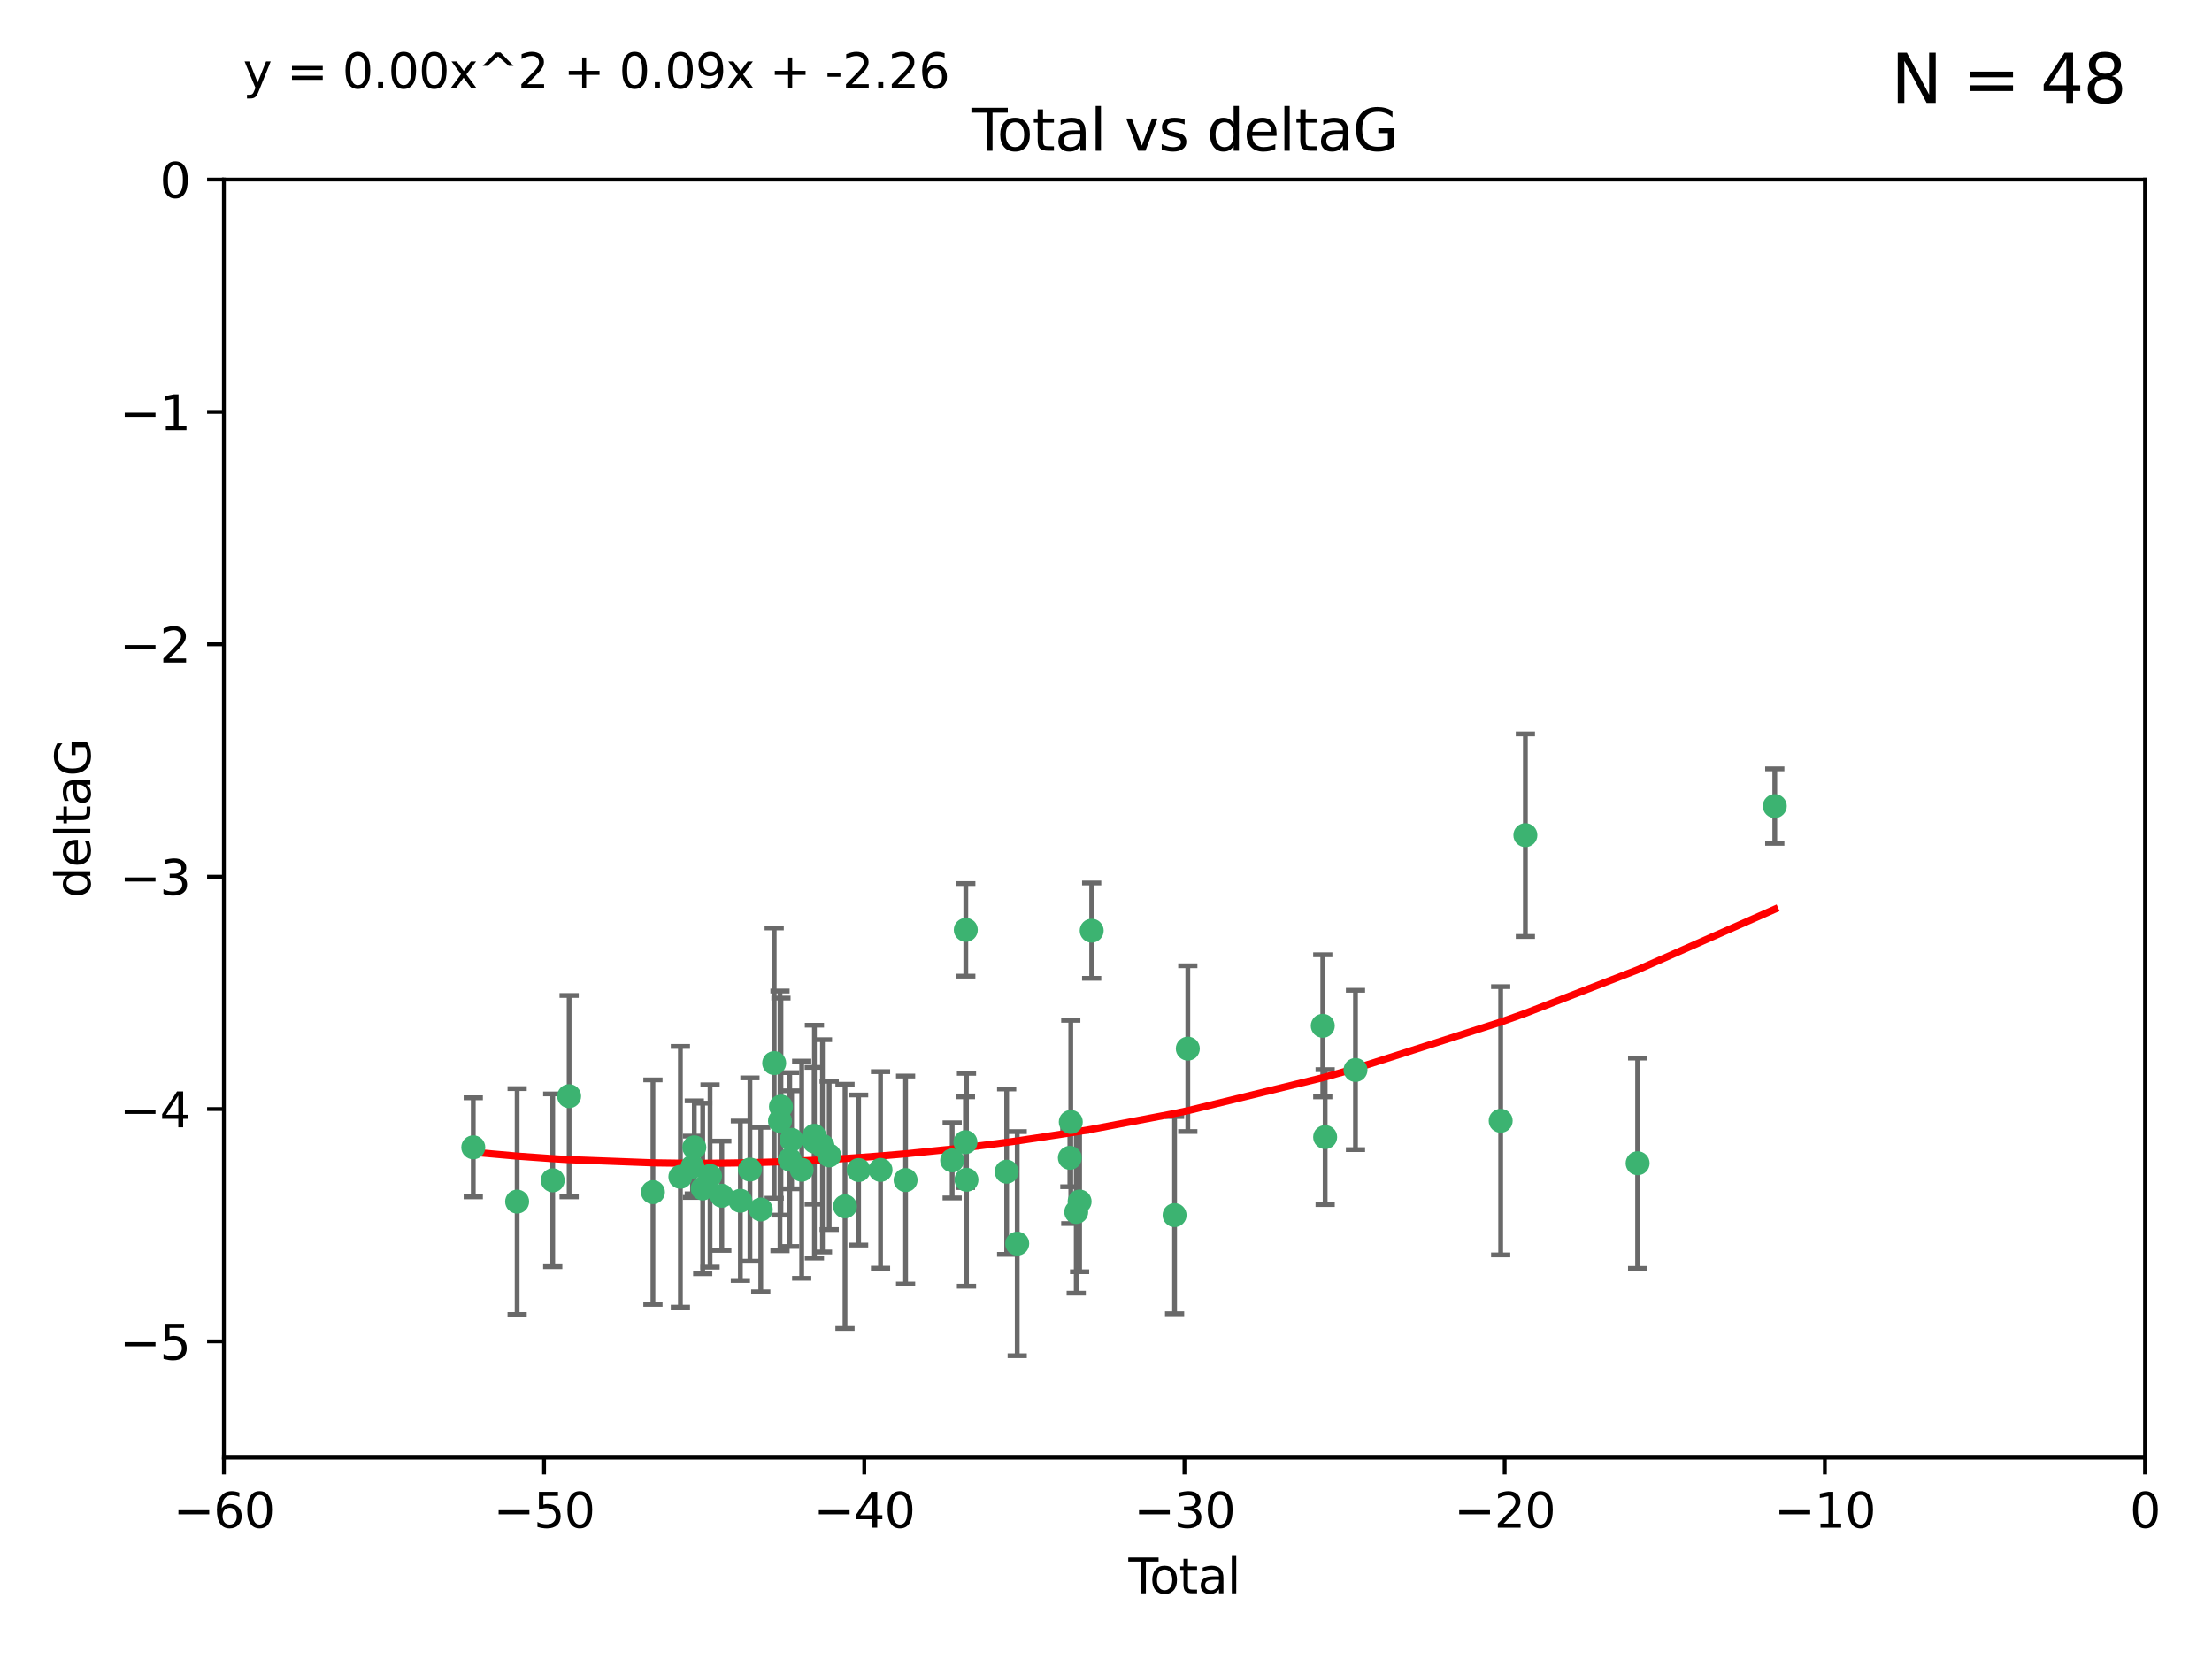 <?xml version="1.0" encoding="utf-8" standalone="no"?>
<!DOCTYPE svg PUBLIC "-//W3C//DTD SVG 1.1//EN"
  "http://www.w3.org/Graphics/SVG/1.1/DTD/svg11.dtd">
<svg xmlns:xlink="http://www.w3.org/1999/xlink" width="460.8pt" height="345.6pt" viewBox="0 0 460.8 345.6" xmlns="http://www.w3.org/2000/svg" version="1.1">
 <defs>
  <style type="text/css">*{stroke-linejoin: round; stroke-linecap: butt}</style>
 </defs>
 <g id="figure_1">
  <g id="patch_1">
   <path d="M 0 345.6 
L 460.8 345.6 
L 460.8 0 
L 0 0 
z
" style="fill: #ffffff"/>
  </g>
  <g id="axes_1">
   <g id="patch_2">
    <path d="M 46.64 303.64 
L 446.85 303.64 
L 446.85 37.411 
L 46.64 37.411 
z
" style="fill: #ffffff"/>
   </g>
   <g id="PathCollection_1">
    <defs>
     <path id="m3eb85db019" d="M 0 1.118 
C 0.297 1.118 0.581 1 0.791 0.791 
C 1 0.581 1.118 0.297 1.118 0 
C 1.118 -0.297 1 -0.581 0.791 -0.791 
C 0.581 -1 0.297 -1.118 0 -1.118 
C -0.297 -1.118 -0.581 -1 -0.791 -0.791 
C -1 -0.581 -1.118 -0.297 -1.118 0 
C -1.118 0.297 -1 0.581 -0.791 0.791 
C -0.581 1 -0.297 1.118 0 1.118 
z
" style="stroke: #3cb371"/>
    </defs>
    <g clip-path="url(#p0a7d49049b)">
     <use xlink:href="#m3eb85db019" x="98.591" y="239.011" style="fill: #3cb371; stroke: #3cb371"/>
     <use xlink:href="#m3eb85db019" x="107.728" y="250.316" style="fill: #3cb371; stroke: #3cb371"/>
     <use xlink:href="#m3eb85db019" x="115.145" y="245.88" style="fill: #3cb371; stroke: #3cb371"/>
     <use xlink:href="#m3eb85db019" x="118.56" y="228.355" style="fill: #3cb371; stroke: #3cb371"/>
     <use xlink:href="#m3eb85db019" x="136.019" y="248.347" style="fill: #3cb371; stroke: #3cb371"/>
     <use xlink:href="#m3eb85db019" x="141.738" y="245.151" style="fill: #3cb371; stroke: #3cb371"/>
     <use xlink:href="#m3eb85db019" x="144.261" y="243.057" style="fill: #3cb371; stroke: #3cb371"/>
     <use xlink:href="#m3eb85db019" x="144.637" y="239.012" style="fill: #3cb371; stroke: #3cb371"/>
     <use xlink:href="#m3eb85db019" x="146.388" y="247.575" style="fill: #3cb371; stroke: #3cb371"/>
     <use xlink:href="#m3eb85db019" x="147.918" y="244.971" style="fill: #3cb371; stroke: #3cb371"/>
     <use xlink:href="#m3eb85db019" x="150.364" y="249.096" style="fill: #3cb371; stroke: #3cb371"/>
     <use xlink:href="#m3eb85db019" x="154.235" y="250.142" style="fill: #3cb371; stroke: #3cb371"/>
     <use xlink:href="#m3eb85db019" x="156.227" y="243.641" style="fill: #3cb371; stroke: #3cb371"/>
     <use xlink:href="#m3eb85db019" x="158.483" y="251.967" style="fill: #3cb371; stroke: #3cb371"/>
     <use xlink:href="#m3eb85db019" x="161.279" y="221.462" style="fill: #3cb371; stroke: #3cb371"/>
     <use xlink:href="#m3eb85db019" x="162.489" y="233.502" style="fill: #3cb371; stroke: #3cb371"/>
     <use xlink:href="#m3eb85db019" x="162.688" y="230.526" style="fill: #3cb371; stroke: #3cb371"/>
     <use xlink:href="#m3eb85db019" x="164.516" y="241.556" style="fill: #3cb371; stroke: #3cb371"/>
     <use xlink:href="#m3eb85db019" x="164.913" y="237.443" style="fill: #3cb371; stroke: #3cb371"/>
     <use xlink:href="#m3eb85db019" x="167.007" y="243.675" style="fill: #3cb371; stroke: #3cb371"/>
     <use xlink:href="#m3eb85db019" x="169.621" y="236.602" style="fill: #3cb371; stroke: #3cb371"/>
     <use xlink:href="#m3eb85db019" x="169.658" y="237.823" style="fill: #3cb371; stroke: #3cb371"/>
     <use xlink:href="#m3eb85db019" x="171.333" y="238.695" style="fill: #3cb371; stroke: #3cb371"/>
     <use xlink:href="#m3eb85db019" x="172.735" y="240.695" style="fill: #3cb371; stroke: #3cb371"/>
     <use xlink:href="#m3eb85db019" x="176.029" y="251.31" style="fill: #3cb371; stroke: #3cb371"/>
     <use xlink:href="#m3eb85db019" x="178.865" y="243.739" style="fill: #3cb371; stroke: #3cb371"/>
     <use xlink:href="#m3eb85db019" x="183.43" y="243.713" style="fill: #3cb371; stroke: #3cb371"/>
     <use xlink:href="#m3eb85db019" x="188.651" y="245.83" style="fill: #3cb371; stroke: #3cb371"/>
     <use xlink:href="#m3eb85db019" x="198.354" y="241.73" style="fill: #3cb371; stroke: #3cb371"/>
     <use xlink:href="#m3eb85db019" x="201.119" y="237.937" style="fill: #3cb371; stroke: #3cb371"/>
     <use xlink:href="#m3eb85db019" x="201.192" y="193.709" style="fill: #3cb371; stroke: #3cb371"/>
     <use xlink:href="#m3eb85db019" x="201.337" y="245.769" style="fill: #3cb371; stroke: #3cb371"/>
     <use xlink:href="#m3eb85db019" x="209.704" y="244.088" style="fill: #3cb371; stroke: #3cb371"/>
     <use xlink:href="#m3eb85db019" x="211.905" y="259.074" style="fill: #3cb371; stroke: #3cb371"/>
     <use xlink:href="#m3eb85db019" x="222.87" y="241.193" style="fill: #3cb371; stroke: #3cb371"/>
     <use xlink:href="#m3eb85db019" x="223.063" y="233.723" style="fill: #3cb371; stroke: #3cb371"/>
     <use xlink:href="#m3eb85db019" x="224.197" y="252.481" style="fill: #3cb371; stroke: #3cb371"/>
     <use xlink:href="#m3eb85db019" x="224.902" y="250.302" style="fill: #3cb371; stroke: #3cb371"/>
     <use xlink:href="#m3eb85db019" x="227.416" y="193.873" style="fill: #3cb371; stroke: #3cb371"/>
     <use xlink:href="#m3eb85db019" x="244.687" y="253.138" style="fill: #3cb371; stroke: #3cb371"/>
     <use xlink:href="#m3eb85db019" x="247.442" y="218.451" style="fill: #3cb371; stroke: #3cb371"/>
     <use xlink:href="#m3eb85db019" x="275.557" y="213.695" style="fill: #3cb371; stroke: #3cb371"/>
     <use xlink:href="#m3eb85db019" x="276.051" y="236.875" style="fill: #3cb371; stroke: #3cb371"/>
     <use xlink:href="#m3eb85db019" x="282.371" y="222.895" style="fill: #3cb371; stroke: #3cb371"/>
     <use xlink:href="#m3eb85db019" x="312.617" y="233.481" style="fill: #3cb371; stroke: #3cb371"/>
     <use xlink:href="#m3eb85db019" x="317.762" y="173.979" style="fill: #3cb371; stroke: #3cb371"/>
     <use xlink:href="#m3eb85db019" x="341.146" y="242.322" style="fill: #3cb371; stroke: #3cb371"/>
     <use xlink:href="#m3eb85db019" x="369.717" y="167.925" style="fill: #3cb371; stroke: #3cb371"/>
    </g>
   </g>
   <g id="matplotlib.axis_1">
    <g id="xtick_1">
     <g id="line2d_1">
      <defs>
       <path id="mfc80cf915f" d="M 0 0 
L 0 3.5 
" style="stroke: #000000; stroke-width: 0.8"/>
      </defs>
      <g>
       <use xlink:href="#mfc80cf915f" x="46.64" y="303.64" style="stroke: #000000; stroke-width: 0.8"/>
      </g>
     </g>
     <g id="text_1">
      <!-- −60 -->
      <g transform="translate(36.088 318.238)scale(0.1 -0.1)">
       <defs>
        <path id="DejaVuSans-2212" d="M 678 2272 
L 4684 2272 
L 4684 1741 
L 678 1741 
L 678 2272 
z
" transform="scale(0.016)"/>
        <path id="DejaVuSans-36" d="M 2113 2584 
Q 1688 2584 1439 2293 
Q 1191 2003 1191 1497 
Q 1191 994 1439 701 
Q 1688 409 2113 409 
Q 2538 409 2786 701 
Q 3034 994 3034 1497 
Q 3034 2003 2786 2293 
Q 2538 2584 2113 2584 
z
M 3366 4563 
L 3366 3988 
Q 3128 4100 2886 4159 
Q 2644 4219 2406 4219 
Q 1781 4219 1451 3797 
Q 1122 3375 1075 2522 
Q 1259 2794 1537 2939 
Q 1816 3084 2150 3084 
Q 2853 3084 3261 2657 
Q 3669 2231 3669 1497 
Q 3669 778 3244 343 
Q 2819 -91 2113 -91 
Q 1303 -91 875 529 
Q 447 1150 447 2328 
Q 447 3434 972 4092 
Q 1497 4750 2381 4750 
Q 2619 4750 2861 4703 
Q 3103 4656 3366 4563 
z
" transform="scale(0.016)"/>
        <path id="DejaVuSans-30" d="M 2034 4250 
Q 1547 4250 1301 3770 
Q 1056 3291 1056 2328 
Q 1056 1369 1301 889 
Q 1547 409 2034 409 
Q 2525 409 2770 889 
Q 3016 1369 3016 2328 
Q 3016 3291 2770 3770 
Q 2525 4250 2034 4250 
z
M 2034 4750 
Q 2819 4750 3233 4129 
Q 3647 3509 3647 2328 
Q 3647 1150 3233 529 
Q 2819 -91 2034 -91 
Q 1250 -91 836 529 
Q 422 1150 422 2328 
Q 422 3509 836 4129 
Q 1250 4750 2034 4750 
z
" transform="scale(0.016)"/>
       </defs>
       <use xlink:href="#DejaVuSans-2212"/>
       <use xlink:href="#DejaVuSans-36" x="83.789"/>
       <use xlink:href="#DejaVuSans-30" x="147.412"/>
      </g>
     </g>
    </g>
    <g id="xtick_2">
     <g id="line2d_2">
      <g>
       <use xlink:href="#mfc80cf915f" x="113.342" y="303.64" style="stroke: #000000; stroke-width: 0.8"/>
      </g>
     </g>
     <g id="text_2">
      <!-- −50 -->
      <g transform="translate(102.789 318.238)scale(0.1 -0.1)">
       <defs>
        <path id="DejaVuSans-35" d="M 691 4666 
L 3169 4666 
L 3169 4134 
L 1269 4134 
L 1269 2991 
Q 1406 3038 1543 3061 
Q 1681 3084 1819 3084 
Q 2600 3084 3056 2656 
Q 3513 2228 3513 1497 
Q 3513 744 3044 326 
Q 2575 -91 1722 -91 
Q 1428 -91 1123 -41 
Q 819 9 494 109 
L 494 744 
Q 775 591 1075 516 
Q 1375 441 1709 441 
Q 2250 441 2565 725 
Q 2881 1009 2881 1497 
Q 2881 1984 2565 2268 
Q 2250 2553 1709 2553 
Q 1456 2553 1204 2497 
Q 953 2441 691 2322 
L 691 4666 
z
" transform="scale(0.016)"/>
       </defs>
       <use xlink:href="#DejaVuSans-2212"/>
       <use xlink:href="#DejaVuSans-35" x="83.789"/>
       <use xlink:href="#DejaVuSans-30" x="147.412"/>
      </g>
     </g>
    </g>
    <g id="xtick_3">
     <g id="line2d_3">
      <g>
       <use xlink:href="#mfc80cf915f" x="180.043" y="303.64" style="stroke: #000000; stroke-width: 0.8"/>
      </g>
     </g>
     <g id="text_3">
      <!-- −40 -->
      <g transform="translate(169.491 318.238)scale(0.1 -0.1)">
       <defs>
        <path id="DejaVuSans-34" d="M 2419 4116 
L 825 1625 
L 2419 1625 
L 2419 4116 
z
M 2253 4666 
L 3047 4666 
L 3047 1625 
L 3713 1625 
L 3713 1100 
L 3047 1100 
L 3047 0 
L 2419 0 
L 2419 1100 
L 313 1100 
L 313 1709 
L 2253 4666 
z
" transform="scale(0.016)"/>
       </defs>
       <use xlink:href="#DejaVuSans-2212"/>
       <use xlink:href="#DejaVuSans-34" x="83.789"/>
       <use xlink:href="#DejaVuSans-30" x="147.412"/>
      </g>
     </g>
    </g>
    <g id="xtick_4">
     <g id="line2d_4">
      <g>
       <use xlink:href="#mfc80cf915f" x="246.745" y="303.64" style="stroke: #000000; stroke-width: 0.8"/>
      </g>
     </g>
     <g id="text_4">
      <!-- −30 -->
      <g transform="translate(236.193 318.238)scale(0.1 -0.1)">
       <defs>
        <path id="DejaVuSans-33" d="M 2597 2516 
Q 3050 2419 3304 2112 
Q 3559 1806 3559 1356 
Q 3559 666 3084 287 
Q 2609 -91 1734 -91 
Q 1441 -91 1130 -33 
Q 819 25 488 141 
L 488 750 
Q 750 597 1062 519 
Q 1375 441 1716 441 
Q 2309 441 2620 675 
Q 2931 909 2931 1356 
Q 2931 1769 2642 2001 
Q 2353 2234 1838 2234 
L 1294 2234 
L 1294 2753 
L 1863 2753 
Q 2328 2753 2575 2939 
Q 2822 3125 2822 3475 
Q 2822 3834 2567 4026 
Q 2313 4219 1838 4219 
Q 1578 4219 1281 4162 
Q 984 4106 628 3988 
L 628 4550 
Q 988 4650 1302 4700 
Q 1616 4750 1894 4750 
Q 2613 4750 3031 4423 
Q 3450 4097 3450 3541 
Q 3450 3153 3228 2886 
Q 3006 2619 2597 2516 
z
" transform="scale(0.016)"/>
       </defs>
       <use xlink:href="#DejaVuSans-2212"/>
       <use xlink:href="#DejaVuSans-33" x="83.789"/>
       <use xlink:href="#DejaVuSans-30" x="147.412"/>
      </g>
     </g>
    </g>
    <g id="xtick_5">
     <g id="line2d_5">
      <g>
       <use xlink:href="#mfc80cf915f" x="313.447" y="303.64" style="stroke: #000000; stroke-width: 0.8"/>
      </g>
     </g>
     <g id="text_5">
      <!-- −20 -->
      <g transform="translate(302.894 318.238)scale(0.1 -0.1)">
       <defs>
        <path id="DejaVuSans-32" d="M 1228 531 
L 3431 531 
L 3431 0 
L 469 0 
L 469 531 
Q 828 903 1448 1529 
Q 2069 2156 2228 2338 
Q 2531 2678 2651 2914 
Q 2772 3150 2772 3378 
Q 2772 3750 2511 3984 
Q 2250 4219 1831 4219 
Q 1534 4219 1204 4116 
Q 875 4013 500 3803 
L 500 4441 
Q 881 4594 1212 4672 
Q 1544 4750 1819 4750 
Q 2544 4750 2975 4387 
Q 3406 4025 3406 3419 
Q 3406 3131 3298 2873 
Q 3191 2616 2906 2266 
Q 2828 2175 2409 1742 
Q 1991 1309 1228 531 
z
" transform="scale(0.016)"/>
       </defs>
       <use xlink:href="#DejaVuSans-2212"/>
       <use xlink:href="#DejaVuSans-32" x="83.789"/>
       <use xlink:href="#DejaVuSans-30" x="147.412"/>
      </g>
     </g>
    </g>
    <g id="xtick_6">
     <g id="line2d_6">
      <g>
       <use xlink:href="#mfc80cf915f" x="380.148" y="303.64" style="stroke: #000000; stroke-width: 0.8"/>
      </g>
     </g>
     <g id="text_6">
      <!-- −10 -->
      <g transform="translate(369.596 318.238)scale(0.1 -0.1)">
       <defs>
        <path id="DejaVuSans-31" d="M 794 531 
L 1825 531 
L 1825 4091 
L 703 3866 
L 703 4441 
L 1819 4666 
L 2450 4666 
L 2450 531 
L 3481 531 
L 3481 0 
L 794 0 
L 794 531 
z
" transform="scale(0.016)"/>
       </defs>
       <use xlink:href="#DejaVuSans-2212"/>
       <use xlink:href="#DejaVuSans-31" x="83.789"/>
       <use xlink:href="#DejaVuSans-30" x="147.412"/>
      </g>
     </g>
    </g>
    <g id="xtick_7">
     <g id="line2d_7">
      <g>
       <use xlink:href="#mfc80cf915f" x="446.85" y="303.64" style="stroke: #000000; stroke-width: 0.8"/>
      </g>
     </g>
     <g id="text_7">
      <!-- 0 -->
      <g transform="translate(443.669 318.238)scale(0.1 -0.1)">
       <use xlink:href="#DejaVuSans-30"/>
      </g>
     </g>
    </g>
    <g id="text_8">
     <!-- Total -->
     <g transform="translate(235.068 331.917)scale(0.1 -0.1)">
      <defs>
       <path id="DejaVuSans-54" d="M -19 4666 
L 3928 4666 
L 3928 4134 
L 2272 4134 
L 2272 0 
L 1638 0 
L 1638 4134 
L -19 4134 
L -19 4666 
z
" transform="scale(0.016)"/>
       <path id="DejaVuSans-6f" d="M 1959 3097 
Q 1497 3097 1228 2736 
Q 959 2375 959 1747 
Q 959 1119 1226 758 
Q 1494 397 1959 397 
Q 2419 397 2687 759 
Q 2956 1122 2956 1747 
Q 2956 2369 2687 2733 
Q 2419 3097 1959 3097 
z
M 1959 3584 
Q 2709 3584 3137 3096 
Q 3566 2609 3566 1747 
Q 3566 888 3137 398 
Q 2709 -91 1959 -91 
Q 1206 -91 779 398 
Q 353 888 353 1747 
Q 353 2609 779 3096 
Q 1206 3584 1959 3584 
z
" transform="scale(0.016)"/>
       <path id="DejaVuSans-74" d="M 1172 4494 
L 1172 3500 
L 2356 3500 
L 2356 3053 
L 1172 3053 
L 1172 1153 
Q 1172 725 1289 603 
Q 1406 481 1766 481 
L 2356 481 
L 2356 0 
L 1766 0 
Q 1100 0 847 248 
Q 594 497 594 1153 
L 594 3053 
L 172 3053 
L 172 3500 
L 594 3500 
L 594 4494 
L 1172 4494 
z
" transform="scale(0.016)"/>
       <path id="DejaVuSans-61" d="M 2194 1759 
Q 1497 1759 1228 1600 
Q 959 1441 959 1056 
Q 959 750 1161 570 
Q 1363 391 1709 391 
Q 2188 391 2477 730 
Q 2766 1069 2766 1631 
L 2766 1759 
L 2194 1759 
z
M 3341 1997 
L 3341 0 
L 2766 0 
L 2766 531 
Q 2569 213 2275 61 
Q 1981 -91 1556 -91 
Q 1019 -91 701 211 
Q 384 513 384 1019 
Q 384 1609 779 1909 
Q 1175 2209 1959 2209 
L 2766 2209 
L 2766 2266 
Q 2766 2663 2505 2880 
Q 2244 3097 1772 3097 
Q 1472 3097 1187 3025 
Q 903 2953 641 2809 
L 641 3341 
Q 956 3463 1253 3523 
Q 1550 3584 1831 3584 
Q 2591 3584 2966 3190 
Q 3341 2797 3341 1997 
z
" transform="scale(0.016)"/>
       <path id="DejaVuSans-6c" d="M 603 4863 
L 1178 4863 
L 1178 0 
L 603 0 
L 603 4863 
z
" transform="scale(0.016)"/>
      </defs>
      <use xlink:href="#DejaVuSans-54"/>
      <use xlink:href="#DejaVuSans-6f" x="44.084"/>
      <use xlink:href="#DejaVuSans-74" x="105.266"/>
      <use xlink:href="#DejaVuSans-61" x="144.475"/>
      <use xlink:href="#DejaVuSans-6c" x="205.754"/>
     </g>
    </g>
   </g>
   <g id="matplotlib.axis_2">
    <g id="ytick_1">
     <g id="line2d_8">
      <defs>
       <path id="m7b162b03dd" d="M 0 0 
L -3.5 0 
" style="stroke: #000000; stroke-width: 0.8"/>
      </defs>
      <g>
       <use xlink:href="#m7b162b03dd" x="46.64" y="279.437" style="stroke: #000000; stroke-width: 0.8"/>
      </g>
     </g>
     <g id="text_9">
      <!-- −5 -->
      <g transform="translate(24.898 283.237)scale(0.1 -0.1)">
       <use xlink:href="#DejaVuSans-2212"/>
       <use xlink:href="#DejaVuSans-35" x="83.789"/>
      </g>
     </g>
    </g>
    <g id="ytick_2">
     <g id="line2d_9">
      <g>
       <use xlink:href="#m7b162b03dd" x="46.64" y="231.032" style="stroke: #000000; stroke-width: 0.8"/>
      </g>
     </g>
     <g id="text_10">
      <!-- −4 -->
      <g transform="translate(24.898 234.831)scale(0.1 -0.1)">
       <use xlink:href="#DejaVuSans-2212"/>
       <use xlink:href="#DejaVuSans-34" x="83.789"/>
      </g>
     </g>
    </g>
    <g id="ytick_3">
     <g id="line2d_10">
      <g>
       <use xlink:href="#m7b162b03dd" x="46.64" y="182.627" style="stroke: #000000; stroke-width: 0.8"/>
      </g>
     </g>
     <g id="text_11">
      <!-- −3 -->
      <g transform="translate(24.898 186.426)scale(0.1 -0.1)">
       <use xlink:href="#DejaVuSans-2212"/>
       <use xlink:href="#DejaVuSans-33" x="83.789"/>
      </g>
     </g>
    </g>
    <g id="ytick_4">
     <g id="line2d_11">
      <g>
       <use xlink:href="#m7b162b03dd" x="46.64" y="134.222" style="stroke: #000000; stroke-width: 0.8"/>
      </g>
     </g>
     <g id="text_12">
      <!-- −2 -->
      <g transform="translate(24.898 138.021)scale(0.1 -0.1)">
       <use xlink:href="#DejaVuSans-2212"/>
       <use xlink:href="#DejaVuSans-32" x="83.789"/>
      </g>
     </g>
    </g>
    <g id="ytick_5">
     <g id="line2d_12">
      <g>
       <use xlink:href="#m7b162b03dd" x="46.64" y="85.816" style="stroke: #000000; stroke-width: 0.8"/>
      </g>
     </g>
     <g id="text_13">
      <!-- −1 -->
      <g transform="translate(24.898 89.616)scale(0.1 -0.1)">
       <use xlink:href="#DejaVuSans-2212"/>
       <use xlink:href="#DejaVuSans-31" x="83.789"/>
      </g>
     </g>
    </g>
    <g id="ytick_6">
     <g id="line2d_13">
      <g>
       <use xlink:href="#m7b162b03dd" x="46.64" y="37.411" style="stroke: #000000; stroke-width: 0.8"/>
      </g>
     </g>
     <g id="text_14">
      <!-- 0 -->
      <g transform="translate(33.278 41.21)scale(0.1 -0.1)">
       <use xlink:href="#DejaVuSans-30"/>
      </g>
     </g>
    </g>
    <g id="text_15">
     <!-- deltaG -->
     <g transform="translate(18.818 187.064)rotate(-90)scale(0.1 -0.1)">
      <defs>
       <path id="DejaVuSans-64" d="M 2906 2969 
L 2906 4863 
L 3481 4863 
L 3481 0 
L 2906 0 
L 2906 525 
Q 2725 213 2448 61 
Q 2172 -91 1784 -91 
Q 1150 -91 751 415 
Q 353 922 353 1747 
Q 353 2572 751 3078 
Q 1150 3584 1784 3584 
Q 2172 3584 2448 3432 
Q 2725 3281 2906 2969 
z
M 947 1747 
Q 947 1113 1208 752 
Q 1469 391 1925 391 
Q 2381 391 2643 752 
Q 2906 1113 2906 1747 
Q 2906 2381 2643 2742 
Q 2381 3103 1925 3103 
Q 1469 3103 1208 2742 
Q 947 2381 947 1747 
z
" transform="scale(0.016)"/>
       <path id="DejaVuSans-65" d="M 3597 1894 
L 3597 1613 
L 953 1613 
Q 991 1019 1311 708 
Q 1631 397 2203 397 
Q 2534 397 2845 478 
Q 3156 559 3463 722 
L 3463 178 
Q 3153 47 2828 -22 
Q 2503 -91 2169 -91 
Q 1331 -91 842 396 
Q 353 884 353 1716 
Q 353 2575 817 3079 
Q 1281 3584 2069 3584 
Q 2775 3584 3186 3129 
Q 3597 2675 3597 1894 
z
M 3022 2063 
Q 3016 2534 2758 2815 
Q 2500 3097 2075 3097 
Q 1594 3097 1305 2825 
Q 1016 2553 972 2059 
L 3022 2063 
z
" transform="scale(0.016)"/>
       <path id="DejaVuSans-47" d="M 3809 666 
L 3809 1919 
L 2778 1919 
L 2778 2438 
L 4434 2438 
L 4434 434 
Q 4069 175 3628 42 
Q 3188 -91 2688 -91 
Q 1594 -91 976 548 
Q 359 1188 359 2328 
Q 359 3472 976 4111 
Q 1594 4750 2688 4750 
Q 3144 4750 3555 4637 
Q 3966 4525 4313 4306 
L 4313 3634 
Q 3963 3931 3569 4081 
Q 3175 4231 2741 4231 
Q 1884 4231 1454 3753 
Q 1025 3275 1025 2328 
Q 1025 1384 1454 906 
Q 1884 428 2741 428 
Q 3075 428 3337 486 
Q 3600 544 3809 666 
z
" transform="scale(0.016)"/>
      </defs>
      <use xlink:href="#DejaVuSans-64"/>
      <use xlink:href="#DejaVuSans-65" x="63.477"/>
      <use xlink:href="#DejaVuSans-6c" x="125"/>
      <use xlink:href="#DejaVuSans-74" x="152.783"/>
      <use xlink:href="#DejaVuSans-61" x="191.992"/>
      <use xlink:href="#DejaVuSans-47" x="253.271"/>
     </g>
    </g>
   </g>
   <g id="LineCollection_1">
    <path d="M 98.591 249.332 
L 98.591 228.691 
" clip-path="url(#p0a7d49049b)" style="fill: none; stroke: #696969"/>
    <path d="M 107.728 273.851 
L 107.728 226.78 
" clip-path="url(#p0a7d49049b)" style="fill: none; stroke: #696969"/>
    <path d="M 115.145 263.87 
L 115.145 227.891 
" clip-path="url(#p0a7d49049b)" style="fill: none; stroke: #696969"/>
    <path d="M 118.56 249.329 
L 118.56 207.382 
" clip-path="url(#p0a7d49049b)" style="fill: none; stroke: #696969"/>
    <path d="M 136.019 271.729 
L 136.019 224.965 
" clip-path="url(#p0a7d49049b)" style="fill: none; stroke: #696969"/>
    <path d="M 141.738 272.312 
L 141.738 217.99 
" clip-path="url(#p0a7d49049b)" style="fill: none; stroke: #696969"/>
    <path d="M 144.261 249.446 
L 144.261 236.669 
" clip-path="url(#p0a7d49049b)" style="fill: none; stroke: #696969"/>
    <path d="M 144.637 248.696 
L 144.637 229.327 
" clip-path="url(#p0a7d49049b)" style="fill: none; stroke: #696969"/>
    <path d="M 146.388 265.34 
L 146.388 229.81 
" clip-path="url(#p0a7d49049b)" style="fill: none; stroke: #696969"/>
    <path d="M 147.918 263.96 
L 147.918 225.982 
" clip-path="url(#p0a7d49049b)" style="fill: none; stroke: #696969"/>
    <path d="M 150.364 260.481 
L 150.364 237.71 
" clip-path="url(#p0a7d49049b)" style="fill: none; stroke: #696969"/>
    <path d="M 154.235 266.753 
L 154.235 233.531 
" clip-path="url(#p0a7d49049b)" style="fill: none; stroke: #696969"/>
    <path d="M 156.227 262.737 
L 156.227 224.544 
" clip-path="url(#p0a7d49049b)" style="fill: none; stroke: #696969"/>
    <path d="M 158.483 269.097 
L 158.483 234.836 
" clip-path="url(#p0a7d49049b)" style="fill: none; stroke: #696969"/>
    <path d="M 161.279 249.617 
L 161.279 193.307 
" clip-path="url(#p0a7d49049b)" style="fill: none; stroke: #696969"/>
    <path d="M 162.489 260.554 
L 162.489 206.45 
" clip-path="url(#p0a7d49049b)" style="fill: none; stroke: #696969"/>
    <path d="M 162.688 253.132 
L 162.688 207.921 
" clip-path="url(#p0a7d49049b)" style="fill: none; stroke: #696969"/>
    <path d="M 164.516 259.663 
L 164.516 223.449 
" clip-path="url(#p0a7d49049b)" style="fill: none; stroke: #696969"/>
    <path d="M 164.913 247.65 
L 164.913 227.236 
" clip-path="url(#p0a7d49049b)" style="fill: none; stroke: #696969"/>
    <path d="M 167.007 266.303 
L 167.007 221.048 
" clip-path="url(#p0a7d49049b)" style="fill: none; stroke: #696969"/>
    <path d="M 169.621 250.846 
L 169.621 222.359 
" clip-path="url(#p0a7d49049b)" style="fill: none; stroke: #696969"/>
    <path d="M 169.658 262.077 
L 169.658 213.568 
" clip-path="url(#p0a7d49049b)" style="fill: none; stroke: #696969"/>
    <path d="M 171.333 260.812 
L 171.333 216.578 
" clip-path="url(#p0a7d49049b)" style="fill: none; stroke: #696969"/>
    <path d="M 172.735 256.139 
L 172.735 225.251 
" clip-path="url(#p0a7d49049b)" style="fill: none; stroke: #696969"/>
    <path d="M 176.029 276.746 
L 176.029 225.873 
" clip-path="url(#p0a7d49049b)" style="fill: none; stroke: #696969"/>
    <path d="M 178.865 259.37 
L 178.865 228.107 
" clip-path="url(#p0a7d49049b)" style="fill: none; stroke: #696969"/>
    <path d="M 183.43 264.178 
L 183.43 223.248 
" clip-path="url(#p0a7d49049b)" style="fill: none; stroke: #696969"/>
    <path d="M 188.651 267.497 
L 188.651 224.162 
" clip-path="url(#p0a7d49049b)" style="fill: none; stroke: #696969"/>
    <path d="M 198.354 249.557 
L 198.354 233.903 
" clip-path="url(#p0a7d49049b)" style="fill: none; stroke: #696969"/>
    <path d="M 201.119 247.386 
L 201.119 228.488 
" clip-path="url(#p0a7d49049b)" style="fill: none; stroke: #696969"/>
    <path d="M 201.192 203.348 
L 201.192 184.071 
" clip-path="url(#p0a7d49049b)" style="fill: none; stroke: #696969"/>
    <path d="M 201.337 267.941 
L 201.337 223.597 
" clip-path="url(#p0a7d49049b)" style="fill: none; stroke: #696969"/>
    <path d="M 209.704 261.318 
L 209.704 226.858 
" clip-path="url(#p0a7d49049b)" style="fill: none; stroke: #696969"/>
    <path d="M 211.905 282.417 
L 211.905 235.732 
" clip-path="url(#p0a7d49049b)" style="fill: none; stroke: #696969"/>
    <path d="M 222.87 247.22 
L 222.87 235.166 
" clip-path="url(#p0a7d49049b)" style="fill: none; stroke: #696969"/>
    <path d="M 223.063 254.896 
L 223.063 212.549 
" clip-path="url(#p0a7d49049b)" style="fill: none; stroke: #696969"/>
    <path d="M 224.197 269.381 
L 224.197 235.581 
" clip-path="url(#p0a7d49049b)" style="fill: none; stroke: #696969"/>
    <path d="M 224.902 264.925 
L 224.902 235.679 
" clip-path="url(#p0a7d49049b)" style="fill: none; stroke: #696969"/>
    <path d="M 227.416 203.802 
L 227.416 183.944 
" clip-path="url(#p0a7d49049b)" style="fill: none; stroke: #696969"/>
    <path d="M 244.687 273.691 
L 244.687 232.586 
" clip-path="url(#p0a7d49049b)" style="fill: none; stroke: #696969"/>
    <path d="M 247.442 235.713 
L 247.442 201.188 
" clip-path="url(#p0a7d49049b)" style="fill: none; stroke: #696969"/>
    <path d="M 275.557 228.496 
L 275.557 198.895 
" clip-path="url(#p0a7d49049b)" style="fill: none; stroke: #696969"/>
    <path d="M 276.051 250.922 
L 276.051 222.829 
" clip-path="url(#p0a7d49049b)" style="fill: none; stroke: #696969"/>
    <path d="M 282.371 239.489 
L 282.371 206.3 
" clip-path="url(#p0a7d49049b)" style="fill: none; stroke: #696969"/>
    <path d="M 312.617 261.427 
L 312.617 205.535 
" clip-path="url(#p0a7d49049b)" style="fill: none; stroke: #696969"/>
    <path d="M 317.762 195.085 
L 317.762 152.873 
" clip-path="url(#p0a7d49049b)" style="fill: none; stroke: #696969"/>
    <path d="M 341.146 264.227 
L 341.146 220.417 
" clip-path="url(#p0a7d49049b)" style="fill: none; stroke: #696969"/>
    <path d="M 369.717 175.69 
L 369.717 160.161 
" clip-path="url(#p0a7d49049b)" style="fill: none; stroke: #696969"/>
   </g>
   <g id="line2d_14">
    <defs>
     <path id="m17a314f409" d="M 2 0 
L -2 -0 
" style="stroke: #696969"/>
    </defs>
    <g clip-path="url(#p0a7d49049b)">
     <use xlink:href="#m17a314f409" x="98.591" y="249.332" style="fill: #696969; stroke: #696969"/>
     <use xlink:href="#m17a314f409" x="107.728" y="273.851" style="fill: #696969; stroke: #696969"/>
     <use xlink:href="#m17a314f409" x="115.145" y="263.87" style="fill: #696969; stroke: #696969"/>
     <use xlink:href="#m17a314f409" x="118.56" y="249.329" style="fill: #696969; stroke: #696969"/>
     <use xlink:href="#m17a314f409" x="136.019" y="271.729" style="fill: #696969; stroke: #696969"/>
     <use xlink:href="#m17a314f409" x="141.738" y="272.312" style="fill: #696969; stroke: #696969"/>
     <use xlink:href="#m17a314f409" x="144.261" y="249.446" style="fill: #696969; stroke: #696969"/>
     <use xlink:href="#m17a314f409" x="144.637" y="248.696" style="fill: #696969; stroke: #696969"/>
     <use xlink:href="#m17a314f409" x="146.388" y="265.34" style="fill: #696969; stroke: #696969"/>
     <use xlink:href="#m17a314f409" x="147.918" y="263.96" style="fill: #696969; stroke: #696969"/>
     <use xlink:href="#m17a314f409" x="150.364" y="260.481" style="fill: #696969; stroke: #696969"/>
     <use xlink:href="#m17a314f409" x="154.235" y="266.753" style="fill: #696969; stroke: #696969"/>
     <use xlink:href="#m17a314f409" x="156.227" y="262.737" style="fill: #696969; stroke: #696969"/>
     <use xlink:href="#m17a314f409" x="158.483" y="269.097" style="fill: #696969; stroke: #696969"/>
     <use xlink:href="#m17a314f409" x="161.279" y="249.617" style="fill: #696969; stroke: #696969"/>
     <use xlink:href="#m17a314f409" x="162.489" y="260.554" style="fill: #696969; stroke: #696969"/>
     <use xlink:href="#m17a314f409" x="162.688" y="253.132" style="fill: #696969; stroke: #696969"/>
     <use xlink:href="#m17a314f409" x="164.516" y="259.663" style="fill: #696969; stroke: #696969"/>
     <use xlink:href="#m17a314f409" x="164.913" y="247.65" style="fill: #696969; stroke: #696969"/>
     <use xlink:href="#m17a314f409" x="167.007" y="266.303" style="fill: #696969; stroke: #696969"/>
     <use xlink:href="#m17a314f409" x="169.621" y="250.846" style="fill: #696969; stroke: #696969"/>
     <use xlink:href="#m17a314f409" x="169.658" y="262.077" style="fill: #696969; stroke: #696969"/>
     <use xlink:href="#m17a314f409" x="171.333" y="260.812" style="fill: #696969; stroke: #696969"/>
     <use xlink:href="#m17a314f409" x="172.735" y="256.139" style="fill: #696969; stroke: #696969"/>
     <use xlink:href="#m17a314f409" x="176.029" y="276.746" style="fill: #696969; stroke: #696969"/>
     <use xlink:href="#m17a314f409" x="178.865" y="259.37" style="fill: #696969; stroke: #696969"/>
     <use xlink:href="#m17a314f409" x="183.43" y="264.178" style="fill: #696969; stroke: #696969"/>
     <use xlink:href="#m17a314f409" x="188.651" y="267.497" style="fill: #696969; stroke: #696969"/>
     <use xlink:href="#m17a314f409" x="198.354" y="249.557" style="fill: #696969; stroke: #696969"/>
     <use xlink:href="#m17a314f409" x="201.119" y="247.386" style="fill: #696969; stroke: #696969"/>
     <use xlink:href="#m17a314f409" x="201.192" y="203.348" style="fill: #696969; stroke: #696969"/>
     <use xlink:href="#m17a314f409" x="201.337" y="267.941" style="fill: #696969; stroke: #696969"/>
     <use xlink:href="#m17a314f409" x="209.704" y="261.318" style="fill: #696969; stroke: #696969"/>
     <use xlink:href="#m17a314f409" x="211.905" y="282.417" style="fill: #696969; stroke: #696969"/>
     <use xlink:href="#m17a314f409" x="222.87" y="247.22" style="fill: #696969; stroke: #696969"/>
     <use xlink:href="#m17a314f409" x="223.063" y="254.896" style="fill: #696969; stroke: #696969"/>
     <use xlink:href="#m17a314f409" x="224.197" y="269.381" style="fill: #696969; stroke: #696969"/>
     <use xlink:href="#m17a314f409" x="224.902" y="264.925" style="fill: #696969; stroke: #696969"/>
     <use xlink:href="#m17a314f409" x="227.416" y="203.802" style="fill: #696969; stroke: #696969"/>
     <use xlink:href="#m17a314f409" x="244.687" y="273.691" style="fill: #696969; stroke: #696969"/>
     <use xlink:href="#m17a314f409" x="247.442" y="235.713" style="fill: #696969; stroke: #696969"/>
     <use xlink:href="#m17a314f409" x="275.557" y="228.496" style="fill: #696969; stroke: #696969"/>
     <use xlink:href="#m17a314f409" x="276.051" y="250.922" style="fill: #696969; stroke: #696969"/>
     <use xlink:href="#m17a314f409" x="282.371" y="239.489" style="fill: #696969; stroke: #696969"/>
     <use xlink:href="#m17a314f409" x="312.617" y="261.427" style="fill: #696969; stroke: #696969"/>
     <use xlink:href="#m17a314f409" x="317.762" y="195.085" style="fill: #696969; stroke: #696969"/>
     <use xlink:href="#m17a314f409" x="341.146" y="264.227" style="fill: #696969; stroke: #696969"/>
     <use xlink:href="#m17a314f409" x="369.717" y="175.69" style="fill: #696969; stroke: #696969"/>
    </g>
   </g>
   <g id="line2d_15">
    <g clip-path="url(#p0a7d49049b)">
     <use xlink:href="#m17a314f409" x="98.591" y="228.691" style="fill: #696969; stroke: #696969"/>
     <use xlink:href="#m17a314f409" x="107.728" y="226.78" style="fill: #696969; stroke: #696969"/>
     <use xlink:href="#m17a314f409" x="115.145" y="227.891" style="fill: #696969; stroke: #696969"/>
     <use xlink:href="#m17a314f409" x="118.56" y="207.382" style="fill: #696969; stroke: #696969"/>
     <use xlink:href="#m17a314f409" x="136.019" y="224.965" style="fill: #696969; stroke: #696969"/>
     <use xlink:href="#m17a314f409" x="141.738" y="217.99" style="fill: #696969; stroke: #696969"/>
     <use xlink:href="#m17a314f409" x="144.261" y="236.669" style="fill: #696969; stroke: #696969"/>
     <use xlink:href="#m17a314f409" x="144.637" y="229.327" style="fill: #696969; stroke: #696969"/>
     <use xlink:href="#m17a314f409" x="146.388" y="229.81" style="fill: #696969; stroke: #696969"/>
     <use xlink:href="#m17a314f409" x="147.918" y="225.982" style="fill: #696969; stroke: #696969"/>
     <use xlink:href="#m17a314f409" x="150.364" y="237.71" style="fill: #696969; stroke: #696969"/>
     <use xlink:href="#m17a314f409" x="154.235" y="233.531" style="fill: #696969; stroke: #696969"/>
     <use xlink:href="#m17a314f409" x="156.227" y="224.544" style="fill: #696969; stroke: #696969"/>
     <use xlink:href="#m17a314f409" x="158.483" y="234.836" style="fill: #696969; stroke: #696969"/>
     <use xlink:href="#m17a314f409" x="161.279" y="193.307" style="fill: #696969; stroke: #696969"/>
     <use xlink:href="#m17a314f409" x="162.489" y="206.45" style="fill: #696969; stroke: #696969"/>
     <use xlink:href="#m17a314f409" x="162.688" y="207.921" style="fill: #696969; stroke: #696969"/>
     <use xlink:href="#m17a314f409" x="164.516" y="223.449" style="fill: #696969; stroke: #696969"/>
     <use xlink:href="#m17a314f409" x="164.913" y="227.236" style="fill: #696969; stroke: #696969"/>
     <use xlink:href="#m17a314f409" x="167.007" y="221.048" style="fill: #696969; stroke: #696969"/>
     <use xlink:href="#m17a314f409" x="169.621" y="222.359" style="fill: #696969; stroke: #696969"/>
     <use xlink:href="#m17a314f409" x="169.658" y="213.568" style="fill: #696969; stroke: #696969"/>
     <use xlink:href="#m17a314f409" x="171.333" y="216.578" style="fill: #696969; stroke: #696969"/>
     <use xlink:href="#m17a314f409" x="172.735" y="225.251" style="fill: #696969; stroke: #696969"/>
     <use xlink:href="#m17a314f409" x="176.029" y="225.873" style="fill: #696969; stroke: #696969"/>
     <use xlink:href="#m17a314f409" x="178.865" y="228.107" style="fill: #696969; stroke: #696969"/>
     <use xlink:href="#m17a314f409" x="183.43" y="223.248" style="fill: #696969; stroke: #696969"/>
     <use xlink:href="#m17a314f409" x="188.651" y="224.162" style="fill: #696969; stroke: #696969"/>
     <use xlink:href="#m17a314f409" x="198.354" y="233.903" style="fill: #696969; stroke: #696969"/>
     <use xlink:href="#m17a314f409" x="201.119" y="228.488" style="fill: #696969; stroke: #696969"/>
     <use xlink:href="#m17a314f409" x="201.192" y="184.071" style="fill: #696969; stroke: #696969"/>
     <use xlink:href="#m17a314f409" x="201.337" y="223.597" style="fill: #696969; stroke: #696969"/>
     <use xlink:href="#m17a314f409" x="209.704" y="226.858" style="fill: #696969; stroke: #696969"/>
     <use xlink:href="#m17a314f409" x="211.905" y="235.732" style="fill: #696969; stroke: #696969"/>
     <use xlink:href="#m17a314f409" x="222.87" y="235.166" style="fill: #696969; stroke: #696969"/>
     <use xlink:href="#m17a314f409" x="223.063" y="212.549" style="fill: #696969; stroke: #696969"/>
     <use xlink:href="#m17a314f409" x="224.197" y="235.581" style="fill: #696969; stroke: #696969"/>
     <use xlink:href="#m17a314f409" x="224.902" y="235.679" style="fill: #696969; stroke: #696969"/>
     <use xlink:href="#m17a314f409" x="227.416" y="183.944" style="fill: #696969; stroke: #696969"/>
     <use xlink:href="#m17a314f409" x="244.687" y="232.586" style="fill: #696969; stroke: #696969"/>
     <use xlink:href="#m17a314f409" x="247.442" y="201.188" style="fill: #696969; stroke: #696969"/>
     <use xlink:href="#m17a314f409" x="275.557" y="198.895" style="fill: #696969; stroke: #696969"/>
     <use xlink:href="#m17a314f409" x="276.051" y="222.829" style="fill: #696969; stroke: #696969"/>
     <use xlink:href="#m17a314f409" x="282.371" y="206.3" style="fill: #696969; stroke: #696969"/>
     <use xlink:href="#m17a314f409" x="312.617" y="205.535" style="fill: #696969; stroke: #696969"/>
     <use xlink:href="#m17a314f409" x="317.762" y="152.873" style="fill: #696969; stroke: #696969"/>
     <use xlink:href="#m17a314f409" x="341.146" y="220.417" style="fill: #696969; stroke: #696969"/>
     <use xlink:href="#m17a314f409" x="369.717" y="160.161" style="fill: #696969; stroke: #696969"/>
    </g>
   </g>
   <g id="line2d_16">
    <path d="M 98.591 240.033 
L 107.728 240.843 
L 115.145 241.372 
L 118.56 241.576 
L 136.019 242.239 
L 141.738 242.316 
L 144.261 242.329 
L 144.637 242.329 
L 146.388 242.329 
L 147.918 242.323 
L 150.364 242.303 
L 154.235 242.247 
L 156.227 242.205 
L 158.483 242.148 
L 161.279 242.063 
L 162.489 242.021 
L 162.688 242.014 
L 164.516 241.943 
L 164.913 241.927 
L 167.007 241.836 
L 169.621 241.71 
L 169.658 241.708 
L 171.333 241.62 
L 172.735 241.541 
L 176.029 241.34 
L 178.865 241.148 
L 183.43 240.805 
L 188.651 240.358 
L 198.354 239.376 
L 201.119 239.059 
L 201.192 239.051 
L 201.337 239.034 
L 209.704 237.975 
L 211.905 237.672 
L 222.87 236.011 
L 223.063 235.98 
L 224.197 235.793 
L 224.902 235.676 
L 227.416 235.249 
L 244.687 231.955 
L 247.442 231.372 
L 275.557 224.506 
L 276.051 224.37 
L 282.371 222.591 
L 312.617 212.916 
L 317.762 211.079 
L 341.146 202.028 
L 369.717 189.409 
" clip-path="url(#p0a7d49049b)" style="fill: none; stroke: #ff0000; stroke-width: 1.5; stroke-linecap: square"/>
   </g>
   <g id="line2d_17">
    <defs>
     <path id="m85efc2bcd8" d="M 0 2 
C 0.53 2 1.039 1.789 1.414 1.414 
C 1.789 1.039 2 0.53 2 0 
C 2 -0.53 1.789 -1.039 1.414 -1.414 
C 1.039 -1.789 0.53 -2 0 -2 
C -0.53 -2 -1.039 -1.789 -1.414 -1.414 
C -1.789 -1.039 -2 -0.53 -2 0 
C -2 0.53 -1.789 1.039 -1.414 1.414 
C -1.039 1.789 -0.53 2 0 2 
z
" style="stroke: #3cb371"/>
    </defs>
    <g clip-path="url(#p0a7d49049b)">
     <use xlink:href="#m85efc2bcd8" x="98.591" y="239.011" style="fill: #3cb371; stroke: #3cb371"/>
     <use xlink:href="#m85efc2bcd8" x="107.728" y="250.316" style="fill: #3cb371; stroke: #3cb371"/>
     <use xlink:href="#m85efc2bcd8" x="115.145" y="245.88" style="fill: #3cb371; stroke: #3cb371"/>
     <use xlink:href="#m85efc2bcd8" x="118.56" y="228.355" style="fill: #3cb371; stroke: #3cb371"/>
     <use xlink:href="#m85efc2bcd8" x="136.019" y="248.347" style="fill: #3cb371; stroke: #3cb371"/>
     <use xlink:href="#m85efc2bcd8" x="141.738" y="245.151" style="fill: #3cb371; stroke: #3cb371"/>
     <use xlink:href="#m85efc2bcd8" x="144.261" y="243.057" style="fill: #3cb371; stroke: #3cb371"/>
     <use xlink:href="#m85efc2bcd8" x="144.637" y="239.012" style="fill: #3cb371; stroke: #3cb371"/>
     <use xlink:href="#m85efc2bcd8" x="146.388" y="247.575" style="fill: #3cb371; stroke: #3cb371"/>
     <use xlink:href="#m85efc2bcd8" x="147.918" y="244.971" style="fill: #3cb371; stroke: #3cb371"/>
     <use xlink:href="#m85efc2bcd8" x="150.364" y="249.096" style="fill: #3cb371; stroke: #3cb371"/>
     <use xlink:href="#m85efc2bcd8" x="154.235" y="250.142" style="fill: #3cb371; stroke: #3cb371"/>
     <use xlink:href="#m85efc2bcd8" x="156.227" y="243.641" style="fill: #3cb371; stroke: #3cb371"/>
     <use xlink:href="#m85efc2bcd8" x="158.483" y="251.967" style="fill: #3cb371; stroke: #3cb371"/>
     <use xlink:href="#m85efc2bcd8" x="161.279" y="221.462" style="fill: #3cb371; stroke: #3cb371"/>
     <use xlink:href="#m85efc2bcd8" x="162.489" y="233.502" style="fill: #3cb371; stroke: #3cb371"/>
     <use xlink:href="#m85efc2bcd8" x="162.688" y="230.526" style="fill: #3cb371; stroke: #3cb371"/>
     <use xlink:href="#m85efc2bcd8" x="164.516" y="241.556" style="fill: #3cb371; stroke: #3cb371"/>
     <use xlink:href="#m85efc2bcd8" x="164.913" y="237.443" style="fill: #3cb371; stroke: #3cb371"/>
     <use xlink:href="#m85efc2bcd8" x="167.007" y="243.675" style="fill: #3cb371; stroke: #3cb371"/>
     <use xlink:href="#m85efc2bcd8" x="169.621" y="236.602" style="fill: #3cb371; stroke: #3cb371"/>
     <use xlink:href="#m85efc2bcd8" x="169.658" y="237.823" style="fill: #3cb371; stroke: #3cb371"/>
     <use xlink:href="#m85efc2bcd8" x="171.333" y="238.695" style="fill: #3cb371; stroke: #3cb371"/>
     <use xlink:href="#m85efc2bcd8" x="172.735" y="240.695" style="fill: #3cb371; stroke: #3cb371"/>
     <use xlink:href="#m85efc2bcd8" x="176.029" y="251.31" style="fill: #3cb371; stroke: #3cb371"/>
     <use xlink:href="#m85efc2bcd8" x="178.865" y="243.739" style="fill: #3cb371; stroke: #3cb371"/>
     <use xlink:href="#m85efc2bcd8" x="183.43" y="243.713" style="fill: #3cb371; stroke: #3cb371"/>
     <use xlink:href="#m85efc2bcd8" x="188.651" y="245.83" style="fill: #3cb371; stroke: #3cb371"/>
     <use xlink:href="#m85efc2bcd8" x="198.354" y="241.73" style="fill: #3cb371; stroke: #3cb371"/>
     <use xlink:href="#m85efc2bcd8" x="201.119" y="237.937" style="fill: #3cb371; stroke: #3cb371"/>
     <use xlink:href="#m85efc2bcd8" x="201.192" y="193.709" style="fill: #3cb371; stroke: #3cb371"/>
     <use xlink:href="#m85efc2bcd8" x="201.337" y="245.769" style="fill: #3cb371; stroke: #3cb371"/>
     <use xlink:href="#m85efc2bcd8" x="209.704" y="244.088" style="fill: #3cb371; stroke: #3cb371"/>
     <use xlink:href="#m85efc2bcd8" x="211.905" y="259.074" style="fill: #3cb371; stroke: #3cb371"/>
     <use xlink:href="#m85efc2bcd8" x="222.87" y="241.193" style="fill: #3cb371; stroke: #3cb371"/>
     <use xlink:href="#m85efc2bcd8" x="223.063" y="233.723" style="fill: #3cb371; stroke: #3cb371"/>
     <use xlink:href="#m85efc2bcd8" x="224.197" y="252.481" style="fill: #3cb371; stroke: #3cb371"/>
     <use xlink:href="#m85efc2bcd8" x="224.902" y="250.302" style="fill: #3cb371; stroke: #3cb371"/>
     <use xlink:href="#m85efc2bcd8" x="227.416" y="193.873" style="fill: #3cb371; stroke: #3cb371"/>
     <use xlink:href="#m85efc2bcd8" x="244.687" y="253.138" style="fill: #3cb371; stroke: #3cb371"/>
     <use xlink:href="#m85efc2bcd8" x="247.442" y="218.451" style="fill: #3cb371; stroke: #3cb371"/>
     <use xlink:href="#m85efc2bcd8" x="275.557" y="213.695" style="fill: #3cb371; stroke: #3cb371"/>
     <use xlink:href="#m85efc2bcd8" x="276.051" y="236.875" style="fill: #3cb371; stroke: #3cb371"/>
     <use xlink:href="#m85efc2bcd8" x="282.371" y="222.895" style="fill: #3cb371; stroke: #3cb371"/>
     <use xlink:href="#m85efc2bcd8" x="312.617" y="233.481" style="fill: #3cb371; stroke: #3cb371"/>
     <use xlink:href="#m85efc2bcd8" x="317.762" y="173.979" style="fill: #3cb371; stroke: #3cb371"/>
     <use xlink:href="#m85efc2bcd8" x="341.146" y="242.322" style="fill: #3cb371; stroke: #3cb371"/>
     <use xlink:href="#m85efc2bcd8" x="369.717" y="167.925" style="fill: #3cb371; stroke: #3cb371"/>
    </g>
   </g>
   <g id="patch_3">
    <path d="M 46.64 303.64 
L 46.64 37.411 
" style="fill: none; stroke: #000000; stroke-width: 0.8; stroke-linejoin: miter; stroke-linecap: square"/>
   </g>
   <g id="patch_4">
    <path d="M 446.85 303.64 
L 446.85 37.411 
" style="fill: none; stroke: #000000; stroke-width: 0.8; stroke-linejoin: miter; stroke-linecap: square"/>
   </g>
   <g id="patch_5">
    <path d="M 46.64 303.64 
L 446.85 303.64 
" style="fill: none; stroke: #000000; stroke-width: 0.8; stroke-linejoin: miter; stroke-linecap: square"/>
   </g>
   <g id="patch_6">
    <path d="M 46.64 37.411 
L 446.85 37.411 
" style="fill: none; stroke: #000000; stroke-width: 0.8; stroke-linejoin: miter; stroke-linecap: square"/>
   </g>
   <g id="text_16">
    <!-- N = 48 -->
    <g transform="translate(393.929 21.426)scale(0.14 -0.14)">
     <defs>
      <path id="DejaVuSans-4e" d="M 628 4666 
L 1478 4666 
L 3547 763 
L 3547 4666 
L 4159 4666 
L 4159 0 
L 3309 0 
L 1241 3903 
L 1241 0 
L 628 0 
L 628 4666 
z
" transform="scale(0.016)"/>
      <path id="DejaVuSans-20" transform="scale(0.016)"/>
      <path id="DejaVuSans-3d" d="M 678 2906 
L 4684 2906 
L 4684 2381 
L 678 2381 
L 678 2906 
z
M 678 1631 
L 4684 1631 
L 4684 1100 
L 678 1100 
L 678 1631 
z
" transform="scale(0.016)"/>
      <path id="DejaVuSans-38" d="M 2034 2216 
Q 1584 2216 1326 1975 
Q 1069 1734 1069 1313 
Q 1069 891 1326 650 
Q 1584 409 2034 409 
Q 2484 409 2743 651 
Q 3003 894 3003 1313 
Q 3003 1734 2745 1975 
Q 2488 2216 2034 2216 
z
M 1403 2484 
Q 997 2584 770 2862 
Q 544 3141 544 3541 
Q 544 4100 942 4425 
Q 1341 4750 2034 4750 
Q 2731 4750 3128 4425 
Q 3525 4100 3525 3541 
Q 3525 3141 3298 2862 
Q 3072 2584 2669 2484 
Q 3125 2378 3379 2068 
Q 3634 1759 3634 1313 
Q 3634 634 3220 271 
Q 2806 -91 2034 -91 
Q 1263 -91 848 271 
Q 434 634 434 1313 
Q 434 1759 690 2068 
Q 947 2378 1403 2484 
z
M 1172 3481 
Q 1172 3119 1398 2916 
Q 1625 2713 2034 2713 
Q 2441 2713 2670 2916 
Q 2900 3119 2900 3481 
Q 2900 3844 2670 4047 
Q 2441 4250 2034 4250 
Q 1625 4250 1398 4047 
Q 1172 3844 1172 3481 
z
" transform="scale(0.016)"/>
     </defs>
     <use xlink:href="#DejaVuSans-4e"/>
     <use xlink:href="#DejaVuSans-20" x="74.805"/>
     <use xlink:href="#DejaVuSans-3d" x="106.592"/>
     <use xlink:href="#DejaVuSans-20" x="190.381"/>
     <use xlink:href="#DejaVuSans-34" x="222.168"/>
     <use xlink:href="#DejaVuSans-38" x="285.791"/>
    </g>
   </g>
   <g id="text_17">
    <!-- y = 0.00x^2 + 0.09x + -2.26 -->
    <g transform="translate(50.642 18.387)scale(0.1 -0.1)">
     <defs>
      <path id="DejaVuSans-79" d="M 2059 -325 
Q 1816 -950 1584 -1140 
Q 1353 -1331 966 -1331 
L 506 -1331 
L 506 -850 
L 844 -850 
Q 1081 -850 1212 -737 
Q 1344 -625 1503 -206 
L 1606 56 
L 191 3500 
L 800 3500 
L 1894 763 
L 2988 3500 
L 3597 3500 
L 2059 -325 
z
" transform="scale(0.016)"/>
      <path id="DejaVuSans-2e" d="M 684 794 
L 1344 794 
L 1344 0 
L 684 0 
L 684 794 
z
" transform="scale(0.016)"/>
      <path id="DejaVuSans-78" d="M 3513 3500 
L 2247 1797 
L 3578 0 
L 2900 0 
L 1881 1375 
L 863 0 
L 184 0 
L 1544 1831 
L 300 3500 
L 978 3500 
L 1906 2253 
L 2834 3500 
L 3513 3500 
z
" transform="scale(0.016)"/>
      <path id="DejaVuSans-5e" d="M 2988 4666 
L 4684 2925 
L 4056 2925 
L 2681 4159 
L 1306 2925 
L 678 2925 
L 2375 4666 
L 2988 4666 
z
" transform="scale(0.016)"/>
      <path id="DejaVuSans-2b" d="M 2944 4013 
L 2944 2272 
L 4684 2272 
L 4684 1741 
L 2944 1741 
L 2944 0 
L 2419 0 
L 2419 1741 
L 678 1741 
L 678 2272 
L 2419 2272 
L 2419 4013 
L 2944 4013 
z
" transform="scale(0.016)"/>
      <path id="DejaVuSans-39" d="M 703 97 
L 703 672 
Q 941 559 1184 500 
Q 1428 441 1663 441 
Q 2288 441 2617 861 
Q 2947 1281 2994 2138 
Q 2813 1869 2534 1725 
Q 2256 1581 1919 1581 
Q 1219 1581 811 2004 
Q 403 2428 403 3163 
Q 403 3881 828 4315 
Q 1253 4750 1959 4750 
Q 2769 4750 3195 4129 
Q 3622 3509 3622 2328 
Q 3622 1225 3098 567 
Q 2575 -91 1691 -91 
Q 1453 -91 1209 -44 
Q 966 3 703 97 
z
M 1959 2075 
Q 2384 2075 2632 2365 
Q 2881 2656 2881 3163 
Q 2881 3666 2632 3958 
Q 2384 4250 1959 4250 
Q 1534 4250 1286 3958 
Q 1038 3666 1038 3163 
Q 1038 2656 1286 2365 
Q 1534 2075 1959 2075 
z
" transform="scale(0.016)"/>
      <path id="DejaVuSans-2d" d="M 313 2009 
L 1997 2009 
L 1997 1497 
L 313 1497 
L 313 2009 
z
" transform="scale(0.016)"/>
     </defs>
     <use xlink:href="#DejaVuSans-79"/>
     <use xlink:href="#DejaVuSans-20" x="59.18"/>
     <use xlink:href="#DejaVuSans-3d" x="90.967"/>
     <use xlink:href="#DejaVuSans-20" x="174.756"/>
     <use xlink:href="#DejaVuSans-30" x="206.543"/>
     <use xlink:href="#DejaVuSans-2e" x="270.166"/>
     <use xlink:href="#DejaVuSans-30" x="301.953"/>
     <use xlink:href="#DejaVuSans-30" x="365.576"/>
     <use xlink:href="#DejaVuSans-78" x="429.199"/>
     <use xlink:href="#DejaVuSans-5e" x="488.379"/>
     <use xlink:href="#DejaVuSans-32" x="572.168"/>
     <use xlink:href="#DejaVuSans-20" x="635.791"/>
     <use xlink:href="#DejaVuSans-2b" x="667.578"/>
     <use xlink:href="#DejaVuSans-20" x="751.367"/>
     <use xlink:href="#DejaVuSans-30" x="783.154"/>
     <use xlink:href="#DejaVuSans-2e" x="846.777"/>
     <use xlink:href="#DejaVuSans-30" x="878.564"/>
     <use xlink:href="#DejaVuSans-39" x="942.188"/>
     <use xlink:href="#DejaVuSans-78" x="1005.811"/>
     <use xlink:href="#DejaVuSans-20" x="1064.99"/>
     <use xlink:href="#DejaVuSans-2b" x="1096.777"/>
     <use xlink:href="#DejaVuSans-20" x="1180.566"/>
     <use xlink:href="#DejaVuSans-2d" x="1212.354"/>
     <use xlink:href="#DejaVuSans-32" x="1248.438"/>
     <use xlink:href="#DejaVuSans-2e" x="1312.061"/>
     <use xlink:href="#DejaVuSans-32" x="1343.848"/>
     <use xlink:href="#DejaVuSans-36" x="1407.471"/>
    </g>
   </g>
   <g id="text_18">
    <!-- Total vs deltaG -->
    <g transform="translate(202.397 31.411)scale(0.12 -0.12)">
     <defs>
      <path id="DejaVuSans-76" d="M 191 3500 
L 800 3500 
L 1894 563 
L 2988 3500 
L 3597 3500 
L 2284 0 
L 1503 0 
L 191 3500 
z
" transform="scale(0.016)"/>
      <path id="DejaVuSans-73" d="M 2834 3397 
L 2834 2853 
Q 2591 2978 2328 3040 
Q 2066 3103 1784 3103 
Q 1356 3103 1142 2972 
Q 928 2841 928 2578 
Q 928 2378 1081 2264 
Q 1234 2150 1697 2047 
L 1894 2003 
Q 2506 1872 2764 1633 
Q 3022 1394 3022 966 
Q 3022 478 2636 193 
Q 2250 -91 1575 -91 
Q 1294 -91 989 -36 
Q 684 19 347 128 
L 347 722 
Q 666 556 975 473 
Q 1284 391 1588 391 
Q 1994 391 2212 530 
Q 2431 669 2431 922 
Q 2431 1156 2273 1281 
Q 2116 1406 1581 1522 
L 1381 1569 
Q 847 1681 609 1914 
Q 372 2147 372 2553 
Q 372 3047 722 3315 
Q 1072 3584 1716 3584 
Q 2034 3584 2315 3537 
Q 2597 3491 2834 3397 
z
" transform="scale(0.016)"/>
     </defs>
     <use xlink:href="#DejaVuSans-54"/>
     <use xlink:href="#DejaVuSans-6f" x="44.084"/>
     <use xlink:href="#DejaVuSans-74" x="105.266"/>
     <use xlink:href="#DejaVuSans-61" x="144.475"/>
     <use xlink:href="#DejaVuSans-6c" x="205.754"/>
     <use xlink:href="#DejaVuSans-20" x="233.537"/>
     <use xlink:href="#DejaVuSans-76" x="265.324"/>
     <use xlink:href="#DejaVuSans-73" x="324.504"/>
     <use xlink:href="#DejaVuSans-20" x="376.604"/>
     <use xlink:href="#DejaVuSans-64" x="408.391"/>
     <use xlink:href="#DejaVuSans-65" x="471.867"/>
     <use xlink:href="#DejaVuSans-6c" x="533.391"/>
     <use xlink:href="#DejaVuSans-74" x="561.174"/>
     <use xlink:href="#DejaVuSans-61" x="600.383"/>
     <use xlink:href="#DejaVuSans-47" x="661.662"/>
    </g>
   </g>
  </g>
 </g>
 <defs>
  <clipPath id="p0a7d49049b">
   <rect x="46.64" y="37.411" width="400.21" height="266.229"/>
  </clipPath>
 </defs>
</svg>
